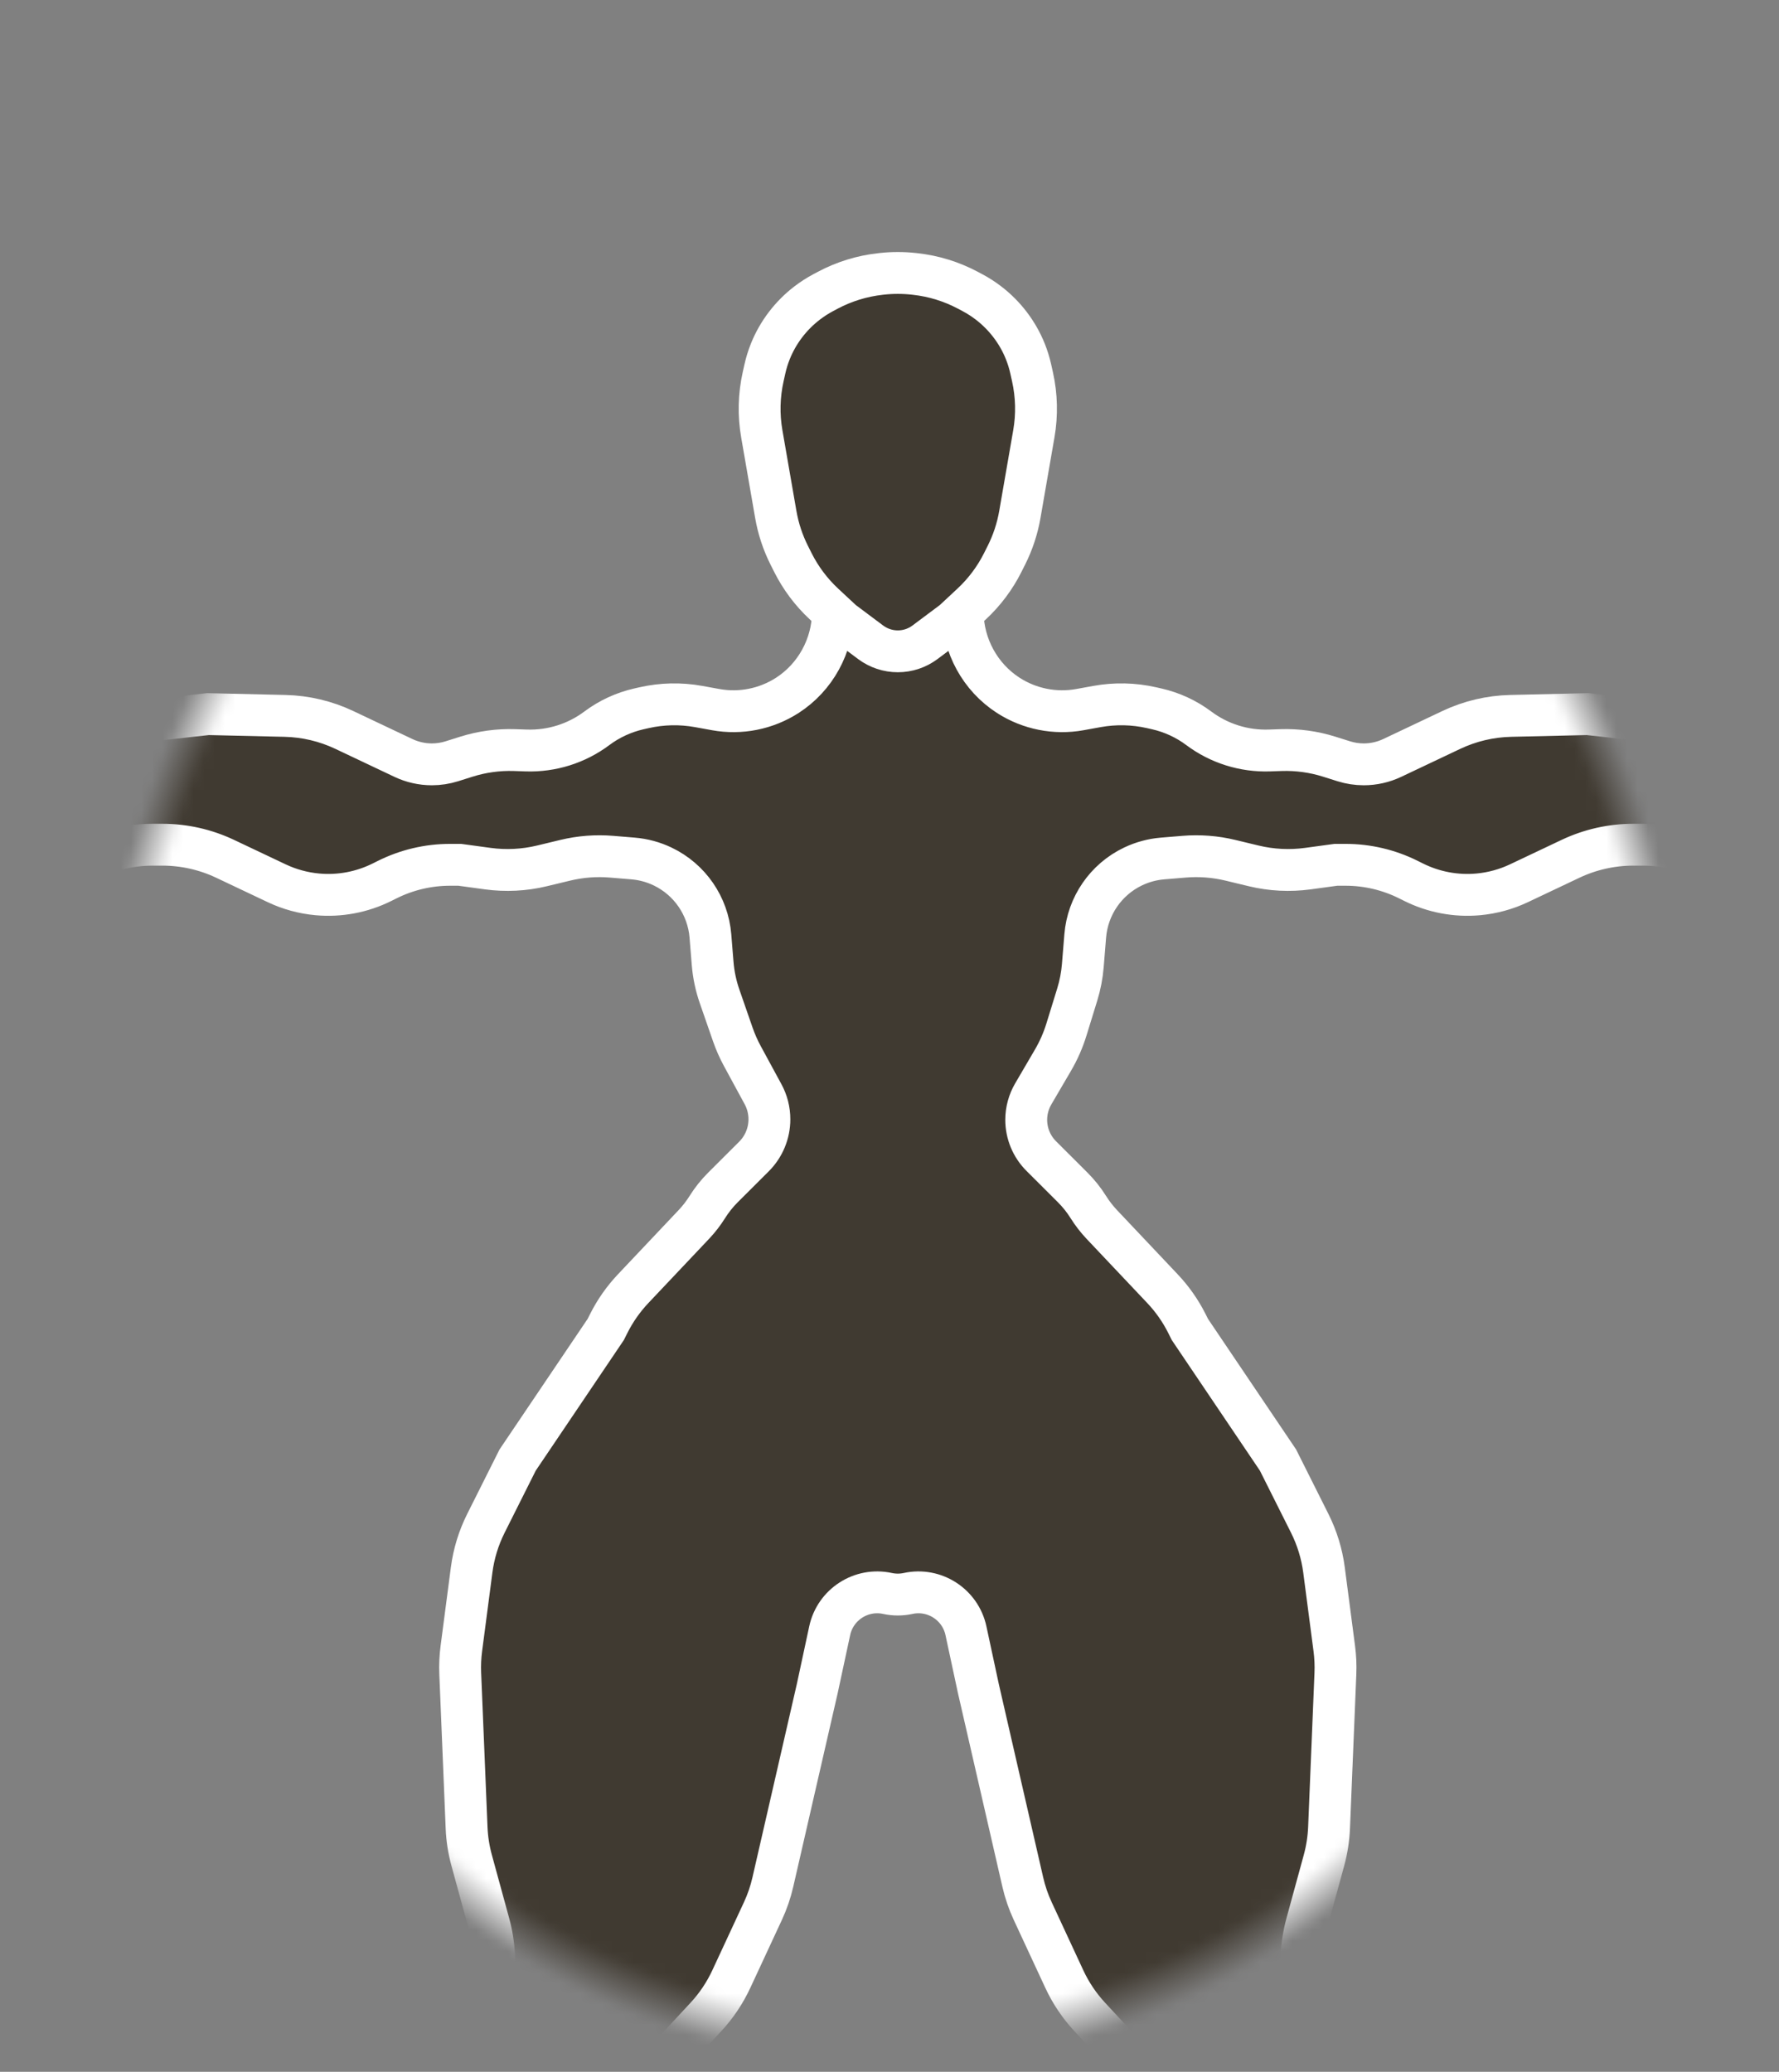 <svg width="170" height="198" viewBox="0 0 170 198" fill="none" xmlns="http://www.w3.org/2000/svg">
<rect x="0" y="0" width="170" height="198" fill="#808080" stroke="none"/>
<mask id="mask0_513_34" style="mask-type:alpha" maskUnits="userSpaceOnUse" x="0" y="0" width="170" height="198">
<rect x="0.795" y="0.5" width="169" height="197" rx="84.5" fill="url(#paint0_radial_513_34)"/>
</mask>
<g mask="url(#mask0_513_34)">
<path d="M84.13 26.185L84.252 26.171C85.278 26.057 86.312 26.057 87.337 26.171L87.46 26.185C89.221 26.38 90.929 26.908 92.493 27.74L92.926 27.97C93.464 28.256 93.984 28.592 94.468 28.963C96.022 30.155 97.247 31.76 97.976 33.578C98.196 34.126 98.371 34.691 98.499 35.267L98.666 36.016C99.064 37.802 99.107 39.65 98.794 41.453L97.456 49.169C97.222 50.518 96.791 51.825 96.178 53.049L95.827 53.749C95.08 55.24 94.072 56.586 92.851 57.722L91.99 58.524C92.028 61.72 93.667 64.725 96.354 66.455C98.381 67.76 100.828 68.246 103.2 67.816L104.835 67.519C106.56 67.207 108.33 67.245 110.039 67.633L110.531 67.744C111.988 68.075 113.361 68.708 114.557 69.604C116.497 71.055 118.873 71.802 121.294 71.722L122.41 71.684C123.973 71.632 125.534 71.846 127.026 72.316L128.411 72.753C129.029 72.947 129.673 73.046 130.32 73.046C131.261 73.046 132.19 72.837 133.041 72.434L138.681 69.761C140.456 68.92 142.388 68.462 144.352 68.416L151.719 68.246L160.381 69.206L163.99 69.926L177.515 70.782C178.599 70.851 179.672 71.046 180.712 71.363L187.348 73.386C187.654 73.479 187.971 73.535 188.29 73.553L192.167 73.768C193.914 73.865 194.782 75.931 193.628 77.247C193.289 77.633 192.82 77.882 192.31 77.945L188.874 78.374C187.848 78.502 186.809 78.487 185.787 78.331L178.287 77.179C178.059 77.144 177.828 77.136 177.599 77.153L175.593 77.307C175.155 77.341 174.817 77.706 174.817 78.146C174.817 78.411 174.942 78.66 175.154 78.819L175.437 79.031C175.661 79.199 175.926 79.302 176.203 79.332L179.569 79.685C180.085 79.739 180.585 79.893 181.042 80.139L182.176 80.748C182.959 81.169 183.4 82.031 183.282 82.912C183.125 84.089 182.039 84.911 180.864 84.744L178.276 84.375C178.055 84.344 177.832 84.328 177.609 84.328H170.486C168.121 84.328 165.798 83.707 163.749 82.527C161.7 81.348 159.377 80.727 157.012 80.727H156.071C153.998 80.727 151.95 81.188 150.076 82.076L145.148 84.411C143.924 84.991 142.608 85.35 141.259 85.473C139.132 85.666 136.993 85.263 135.081 84.309L134.586 84.063C132.721 83.132 130.664 82.647 128.579 82.647H127.659L124.973 83.013C123.25 83.247 121.498 83.159 119.808 82.752L117.58 82.215C116.128 81.865 114.63 81.75 113.142 81.874L111.089 82.045C110.114 82.126 109.162 82.383 108.278 82.805C105.68 84.045 103.937 86.574 103.704 89.444L103.474 92.27C103.397 93.213 103.218 94.145 102.939 95.049L101.91 98.385C101.594 99.411 101.16 100.398 100.618 101.325L98.735 104.545C98.297 105.295 98.065 106.149 98.065 107.018C98.065 108.319 98.583 109.568 99.505 110.487L102.5 113.476C103.071 114.044 103.574 114.676 104.002 115.359C104.374 115.953 104.804 116.508 105.285 117.018L111.084 123.154C112.024 124.148 112.813 125.274 113.426 126.497L113.704 127.053L122.125 139.535L125.156 145.582C125.857 146.982 126.319 148.488 126.522 150.04L127.503 157.546C127.607 158.339 127.643 159.139 127.61 159.938L127.003 174.675C126.959 175.728 126.797 176.773 126.519 177.79L124.861 183.855C124.327 185.809 124.223 187.856 124.557 189.854L124.581 189.996C124.708 190.759 124.772 191.53 124.772 192.303V192.438C124.772 194.12 125.075 195.789 125.667 197.364L126.066 198.424C126.642 199.958 127.484 201.379 128.552 202.622L131.994 206.628C132.472 207.184 132.905 207.777 133.29 208.402L136.989 214.397C137.977 215.999 138.632 217.784 138.914 219.645L139.53 223.701C139.636 224.397 139.689 225.099 139.689 225.803V232.101C139.689 233.274 139.542 234.442 139.25 235.578L137.543 242.235C137.211 243.531 137.066 244.867 137.113 246.204L137.436 255.376C137.494 257.026 137.26 258.673 136.744 260.242L133.316 270.663C132.812 272.196 131.38 273.232 129.766 273.232C128.209 273.232 126.815 272.267 126.267 270.81L122.178 259.931C121.665 258.565 121.368 257.129 121.299 255.672L120.769 244.584C120.711 243.366 120.494 242.16 120.123 240.998L119.53 239.138C119.177 238.029 118.686 236.968 118.069 235.98L112.049 226.334C111.391 225.28 110.876 224.143 110.519 222.953L109.043 218.046C108.468 216.134 108.309 214.121 108.576 212.142L109.567 204.794C109.757 203.386 109.686 201.954 109.356 200.572C108.894 198.638 107.941 196.857 106.589 195.4L104.141 192.762C103.144 191.689 102.322 190.465 101.705 189.136L98.685 182.634C98.273 181.747 97.955 180.82 97.737 179.867L93.494 161.378L92.306 155.848C91.767 153.336 89.29 151.738 86.779 152.283C86.131 152.424 85.459 152.424 84.81 152.283C82.299 151.738 79.823 153.336 79.284 155.848L78.096 161.378L73.853 179.867C73.635 180.82 73.317 181.747 72.905 182.634L69.884 189.136C69.267 190.465 68.445 191.689 67.449 192.762L65.001 195.4C63.648 196.857 62.695 198.638 62.234 200.572C61.904 201.954 61.832 203.386 62.022 204.794L63.014 212.142C63.281 214.121 63.122 216.134 62.547 218.046L61.071 222.953C60.713 224.143 60.199 225.28 59.541 226.334L53.521 235.98C52.904 236.968 52.413 238.029 52.059 239.139L51.466 240.998C51.096 242.16 50.879 243.366 50.82 244.584L50.291 255.672C50.221 257.129 49.925 258.565 49.412 259.931L45.322 270.81C44.775 272.267 43.381 273.232 41.824 273.232C40.209 273.232 38.778 272.196 38.273 270.663L34.846 260.242C34.33 258.673 34.096 257.026 34.154 255.376L34.476 246.204C34.523 244.867 34.379 243.531 34.046 242.235L32.339 235.578C32.048 234.442 31.901 233.274 31.901 232.101V225.803C31.901 225.099 31.954 224.397 32.059 223.701L32.675 219.645C32.958 217.784 33.613 215.999 34.601 214.397L38.3 208.402C38.684 207.777 39.118 207.184 39.596 206.628L43.038 202.622C44.106 201.379 44.947 199.958 45.524 198.424L45.922 197.364C46.514 195.789 46.818 194.12 46.818 192.438V192.303C46.818 191.53 46.882 190.759 47.009 189.996L47.033 189.854C47.367 187.856 47.263 185.809 46.729 183.855L45.071 177.79C44.793 176.773 44.63 175.728 44.587 174.675L43.98 159.938C43.947 159.139 43.983 158.339 44.086 157.546L45.068 150.04C45.27 148.488 45.732 146.982 46.433 145.582L49.464 139.535L57.885 127.053L58.164 126.497C58.777 125.274 59.566 124.148 60.505 123.154L66.304 117.018C66.786 116.508 67.216 115.953 67.588 115.359C68.015 114.676 68.519 114.044 69.089 113.476L72.049 110.523C72.993 109.581 73.524 108.301 73.524 106.966C73.524 106.129 73.315 105.305 72.915 104.569L70.944 100.937C70.579 100.267 70.271 99.567 70.021 98.846L68.76 95.212C68.409 94.201 68.187 93.149 68.1 92.082L67.886 89.444C67.653 86.574 65.91 84.045 63.311 82.805C62.428 82.383 61.476 82.126 60.501 82.045L58.447 81.874C56.959 81.75 55.461 81.865 54.01 82.215L51.782 82.752C50.091 83.159 48.34 83.247 46.617 83.013L43.931 82.647H43.011C40.926 82.647 38.869 83.132 37.003 84.063L36.508 84.309C34.597 85.263 32.458 85.666 30.331 85.473C28.982 85.35 27.665 84.991 26.441 84.411L21.514 82.076C19.64 81.188 17.592 80.727 15.518 80.727H14.577C12.213 80.727 9.89 81.348 7.841 82.527C5.791 83.707 3.468 84.328 1.104 84.328H-6.02C-6.243 84.328 -6.466 84.344 -6.687 84.375L-9.274 84.744C-10.449 84.911 -11.536 84.089 -11.693 82.912C-11.81 82.031 -11.37 81.169 -10.586 80.748L-9.453 80.139C-8.996 79.893 -8.495 79.739 -7.979 79.685L-4.614 79.332C-4.336 79.302 -4.071 79.199 -3.848 79.031L-3.564 78.819C-3.352 78.66 -3.227 78.411 -3.227 78.146C-3.227 77.706 -3.565 77.341 -4.004 77.307L-6.009 77.153C-6.239 77.136 -6.47 77.144 -6.697 77.179L-14.198 78.331C-15.22 78.487 -16.259 78.502 -17.284 78.374L-20.721 77.945C-21.231 77.882 -21.7 77.633 -22.039 77.247C-23.192 75.931 -22.324 73.865 -20.577 73.768L-16.701 73.553C-16.381 73.535 -16.064 73.479 -15.758 73.386L-9.122 71.363C-8.083 71.046 -7.01 70.851 -5.925 70.782L7.6 69.926L11.209 69.206L19.871 68.246L27.238 68.416C29.202 68.462 31.134 68.92 32.908 69.761L38.549 72.434C39.399 72.837 40.328 73.046 41.269 73.046C41.917 73.046 42.561 72.947 43.178 72.753L44.564 72.316C46.056 71.846 47.616 71.632 49.18 71.684L50.295 71.722C52.716 71.802 55.093 71.055 57.032 69.604C58.229 68.708 59.601 68.075 61.059 67.744L61.551 67.633C63.26 67.245 65.03 67.207 66.754 67.519L68.389 67.816C70.761 68.246 73.208 67.76 75.235 66.455C77.922 64.725 79.562 61.72 79.599 58.524L78.738 57.722C77.518 56.586 76.51 55.24 75.763 53.749L75.412 53.049C74.798 51.825 74.368 50.518 74.134 49.169L72.795 41.453C72.482 39.65 72.526 37.802 72.924 36.016L73.091 35.267C73.219 34.691 73.394 34.126 73.614 33.578C74.343 31.76 75.568 30.155 77.122 28.963C77.606 28.592 78.126 28.256 78.664 27.97L79.096 27.74C80.66 26.908 82.369 26.38 84.13 26.185Z" fill="#271E11" fill-opacity="0.71"/>
<path d="M79.599 58.524L80.502 59.364L83.195 61.38C83.946 61.941 84.858 62.245 85.795 62.245V62.245V62.245C86.732 62.245 87.644 61.941 88.394 61.38L91.088 59.364L91.99 58.524M79.599 58.524V58.524C79.562 61.72 77.922 64.725 75.235 66.455V66.455C73.208 67.76 70.761 68.246 68.389 67.816L66.754 67.519C65.03 67.207 63.26 67.245 61.551 67.633L61.059 67.744C59.601 68.075 58.229 68.708 57.032 69.604V69.604C55.093 71.055 52.716 71.802 50.295 71.722L49.18 71.684C47.616 71.632 46.056 71.846 44.564 72.316L43.178 72.753C42.561 72.947 41.917 73.046 41.269 73.046V73.046C40.328 73.046 39.399 72.837 38.549 72.434L32.908 69.761C31.134 68.92 29.202 68.462 27.238 68.416L19.871 68.246L11.209 69.206L7.6 69.926L-5.925 70.782C-7.01 70.851 -8.083 71.046 -9.122 71.363L-15.758 73.386C-16.064 73.479 -16.381 73.535 -16.701 73.553L-20.577 73.768C-22.324 73.865 -23.192 75.931 -22.039 77.247V77.247C-21.7 77.633 -21.231 77.882 -20.721 77.945L-17.284 78.374C-16.259 78.502 -15.22 78.487 -14.198 78.331L-6.697 77.179C-6.47 77.144 -6.239 77.136 -6.009 77.153L-4.004 77.307C-3.565 77.341 -3.227 77.706 -3.227 78.146V78.146C-3.227 78.411 -3.352 78.66 -3.564 78.819L-3.848 79.031C-4.071 79.199 -4.336 79.302 -4.614 79.332L-7.979 79.685C-8.495 79.739 -8.996 79.893 -9.453 80.139L-10.586 80.748C-11.37 81.169 -11.81 82.031 -11.693 82.912V82.912C-11.536 84.089 -10.449 84.911 -9.274 84.744L-6.687 84.375C-6.466 84.344 -6.243 84.328 -6.02 84.328H1.104C3.468 84.328 5.791 83.707 7.841 82.527V82.527C9.89 81.348 12.213 80.727 14.577 80.727H15.518C17.592 80.727 19.64 81.188 21.514 82.076L26.441 84.411C27.665 84.991 28.982 85.35 30.331 85.473V85.473C32.458 85.666 34.597 85.263 36.508 84.309L37.003 84.063C38.869 83.132 40.926 82.647 43.011 82.647H43.931L46.617 83.013C48.34 83.247 50.091 83.159 51.782 82.752L54.01 82.215C55.461 81.865 56.959 81.75 58.447 81.874L60.501 82.045C61.476 82.126 62.428 82.383 63.311 82.805V82.805C65.91 84.045 67.653 86.574 67.886 89.444L68.1 92.082C68.187 93.149 68.409 94.201 68.76 95.212L70.021 98.846C70.271 99.567 70.579 100.267 70.944 100.937L72.915 104.569C73.315 105.305 73.524 106.129 73.524 106.966V106.966C73.524 108.301 72.993 109.581 72.049 110.523L69.089 113.476C68.519 114.044 68.015 114.676 67.588 115.359V115.359C67.216 115.953 66.786 116.508 66.304 117.018L60.505 123.154C59.566 124.148 58.777 125.274 58.164 126.497L57.885 127.053L49.464 139.535L46.433 145.582C45.732 146.982 45.27 148.488 45.068 150.04L44.086 157.546C43.983 158.339 43.947 159.139 43.98 159.938L44.587 174.675C44.63 175.728 44.793 176.773 45.071 177.79L46.729 183.855C47.263 185.809 47.367 187.856 47.033 189.854L47.009 189.996C46.882 190.759 46.818 191.53 46.818 192.303V192.438C46.818 194.12 46.514 195.789 45.922 197.364L45.524 198.424C44.947 199.958 44.106 201.379 43.038 202.622L39.596 206.628C39.118 207.184 38.684 207.777 38.3 208.402L34.601 214.397C33.613 215.999 32.958 217.784 32.675 219.645L32.059 223.701C31.954 224.397 31.901 225.099 31.901 225.803V232.101C31.901 233.274 32.048 234.442 32.339 235.578L34.046 242.235C34.379 243.531 34.523 244.867 34.476 246.204L34.154 255.376C34.096 257.026 34.33 258.673 34.846 260.242L38.273 270.663C38.778 272.196 40.209 273.232 41.824 273.232V273.232C43.381 273.232 44.775 272.267 45.322 270.81L49.412 259.931C49.925 258.565 50.221 257.129 50.291 255.672L50.82 244.584C50.879 243.366 51.096 242.16 51.466 240.998L52.059 239.139C52.413 238.029 52.904 236.968 53.521 235.98L59.541 226.334C60.199 225.28 60.713 224.143 61.071 222.953L62.547 218.046C63.122 216.134 63.281 214.121 63.014 212.142L62.022 204.794C61.832 203.386 61.904 201.954 62.234 200.572V200.572C62.695 198.638 63.648 196.857 65.001 195.4L67.449 192.762C68.445 191.689 69.267 190.465 69.884 189.136L72.905 182.634C73.317 181.747 73.635 180.82 73.853 179.867L78.096 161.378L79.284 155.848C79.823 153.336 82.299 151.738 84.81 152.283V152.283C85.459 152.424 86.131 152.424 86.779 152.283V152.283C89.29 151.738 91.767 153.336 92.306 155.848L93.494 161.378L97.737 179.867C97.955 180.82 98.273 181.747 98.685 182.634L101.705 189.136C102.322 190.465 103.144 191.689 104.141 192.762L106.589 195.4C107.941 196.857 108.894 198.638 109.356 200.572V200.572C109.686 201.954 109.757 203.386 109.567 204.794L108.576 212.142C108.309 214.121 108.468 216.134 109.043 218.046L110.519 222.953C110.876 224.143 111.391 225.28 112.049 226.334L118.069 235.98C118.686 236.968 119.177 238.029 119.53 239.138L120.123 240.998C120.494 242.16 120.711 243.366 120.769 244.584L121.299 255.672C121.368 257.129 121.665 258.565 122.178 259.931L126.267 270.81C126.815 272.267 128.209 273.232 129.766 273.232V273.232C131.38 273.232 132.812 272.196 133.316 270.663L136.744 260.242C137.26 258.673 137.494 257.026 137.436 255.376L137.113 246.204C137.066 244.867 137.211 243.531 137.543 242.235L139.25 235.578C139.542 234.442 139.689 233.274 139.689 232.101V225.803C139.689 225.099 139.636 224.397 139.53 223.701L138.914 219.645C138.632 217.784 137.977 215.999 136.989 214.397L133.29 208.402C132.905 207.777 132.472 207.184 131.994 206.628L128.552 202.622C127.484 201.379 126.642 199.958 126.066 198.424L125.667 197.364C125.075 195.789 124.772 194.12 124.772 192.438V192.303C124.772 191.53 124.708 190.759 124.581 189.996L124.557 189.854C124.223 187.856 124.327 185.809 124.861 183.855L126.519 177.79C126.797 176.773 126.959 175.728 127.003 174.675L127.61 159.938C127.643 159.139 127.607 158.339 127.503 157.546L126.522 150.04C126.319 148.488 125.857 146.982 125.156 145.582L122.125 139.535L113.704 127.053L113.426 126.497C112.813 125.274 112.024 124.148 111.084 123.154L105.285 117.018C104.804 116.508 104.374 115.953 104.002 115.359V115.359C103.574 114.676 103.071 114.044 102.5 113.476L99.505 110.487C98.583 109.568 98.065 108.319 98.065 107.018V107.018C98.065 106.149 98.297 105.295 98.735 104.545L100.618 101.325C101.16 100.398 101.594 99.411 101.91 98.385L102.939 95.049C103.218 94.145 103.397 93.213 103.474 92.27L103.704 89.444C103.937 86.574 105.68 84.045 108.278 82.805V82.805C109.162 82.383 110.114 82.126 111.089 82.045L113.142 81.874C114.63 81.75 116.128 81.865 117.58 82.215L119.808 82.752C121.498 83.159 123.25 83.247 124.973 83.013L127.659 82.647H128.579C130.664 82.647 132.721 83.132 134.586 84.063L135.081 84.309C136.993 85.263 139.132 85.666 141.259 85.473V85.473C142.608 85.35 143.924 84.991 145.148 84.411L150.076 82.076C151.95 81.188 153.998 80.727 156.071 80.727H157.012C159.377 80.727 161.7 81.348 163.749 82.527V82.527C165.798 83.707 168.121 84.328 170.486 84.328H177.609C177.832 84.328 178.055 84.344 178.276 84.375L180.864 84.744C182.039 84.911 183.125 84.089 183.282 82.912V82.912C183.4 82.031 182.959 81.169 182.176 80.748L181.042 80.139C180.585 79.893 180.085 79.739 179.569 79.685L176.203 79.332C175.926 79.302 175.661 79.199 175.437 79.031L175.154 78.819C174.942 78.66 174.817 78.411 174.817 78.146V78.146C174.817 77.706 175.155 77.341 175.593 77.307L177.599 77.153C177.828 77.136 178.059 77.144 178.287 77.179L185.787 78.331C186.809 78.487 187.848 78.502 188.874 78.374L192.31 77.945C192.82 77.882 193.289 77.633 193.628 77.247V77.247C194.782 75.931 193.914 73.865 192.167 73.768L188.29 73.553C187.971 73.535 187.654 73.479 187.348 73.386L180.712 71.363C179.672 71.046 178.599 70.851 177.515 70.782L163.99 69.926L160.381 69.206L151.719 68.246L144.352 68.416C142.388 68.462 140.456 68.92 138.681 69.761L133.041 72.434C132.19 72.837 131.261 73.046 130.32 73.046V73.046C129.673 73.046 129.029 72.947 128.411 72.753L127.026 72.316C125.534 71.846 123.973 71.632 122.41 71.684L121.294 71.722C118.873 71.802 116.497 71.055 114.557 69.604V69.604C113.361 68.708 111.988 68.075 110.531 67.744L110.039 67.633C108.33 67.245 106.56 67.207 104.835 67.519L103.2 67.816C100.828 68.246 98.381 67.76 96.354 66.455V66.455C93.667 64.725 92.028 61.72 91.99 58.524V58.524M79.599 58.524L78.738 57.722C77.518 56.586 76.51 55.24 75.763 53.749L75.412 53.049C74.798 51.825 74.368 50.518 74.134 49.169L72.795 41.453C72.482 39.65 72.526 37.802 72.924 36.016L73.091 35.267C73.219 34.691 73.394 34.126 73.614 33.578V33.578C74.343 31.76 75.568 30.155 77.122 28.963V28.963C77.606 28.592 78.126 28.256 78.664 27.97L79.096 27.74C80.66 26.908 82.369 26.38 84.13 26.185L84.252 26.171C85.278 26.057 86.312 26.057 87.337 26.171L87.46 26.185C89.221 26.38 90.929 26.908 92.493 27.74L92.926 27.97C93.464 28.256 93.984 28.592 94.468 28.963V28.963C96.022 30.155 97.247 31.76 97.976 33.578V33.578C98.196 34.126 98.371 34.691 98.499 35.267L98.666 36.016C99.064 37.802 99.107 39.65 98.794 41.453L97.456 49.169C97.222 50.518 96.791 51.825 96.178 53.049L95.827 53.749C95.08 55.24 94.072 56.586 92.851 57.722L91.99 58.524" stroke="white" stroke-width="4"/>
</g>
<defs>
<radialGradient id="paint0_radial_513_34" cx="0" cy="0" r="1" gradientUnits="userSpaceOnUse" gradientTransform="translate(85.295 108.279) rotate(90) scale(89.221 76.54)">
<stop offset="0.947" stop-color="#D9D9D9"/>
<stop offset="1" stop-color="#737373" stop-opacity="0"/>
</radialGradient>
</defs>
</svg>
